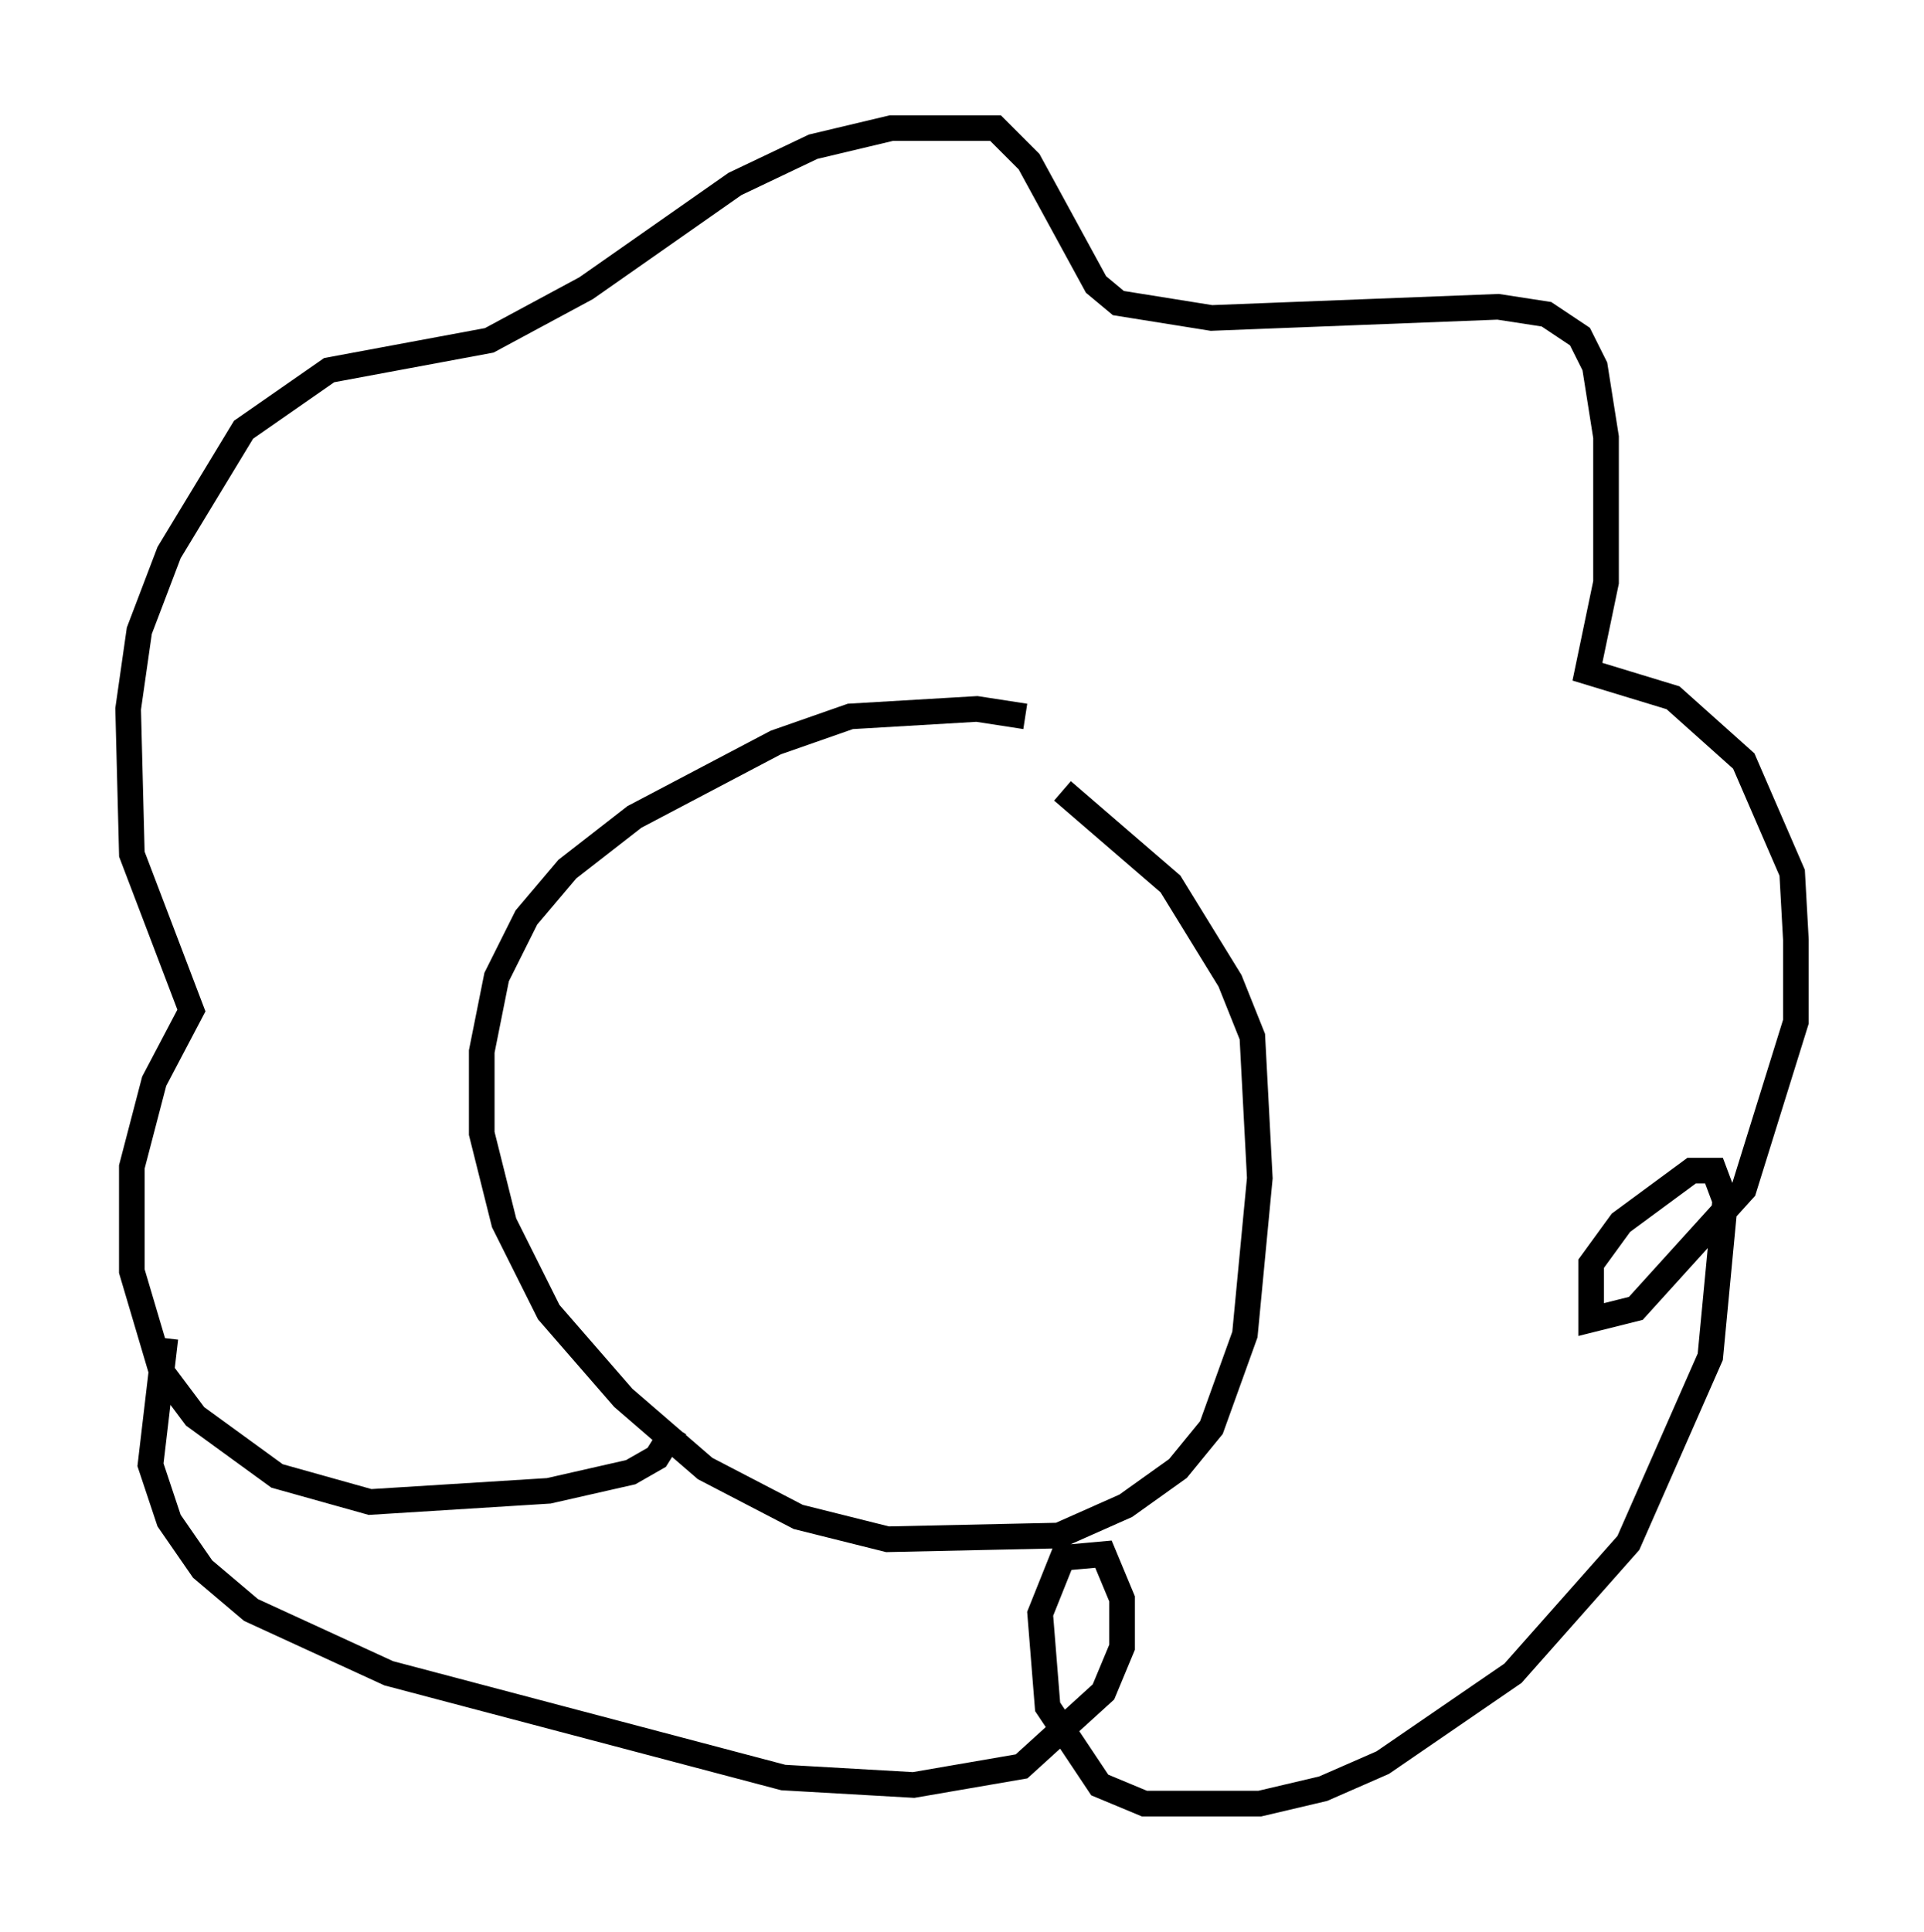 <?xml version="1.0" encoding="utf-8" ?>
<svg baseProfile="full" height="75.363" version="1.1" width="75.072" xmlns="http://www.w3.org/2000/svg" xmlns:ev="http://www.w3.org/2001/xml-events" xmlns:xlink="http://www.w3.org/1999/xlink"><defs /><rect fill="white" height="75.363" width="75.072" x="0" y="0" /><path d="M44.363, 30.128 m-4.358, -2.179 l-1.888, -0.291 -4.939, 0.291 l-2.905, 1.017 -5.52, 2.905 l-2.615, 2.034 -1.598, 1.888 l-1.162, 2.324 -0.581, 2.905 l0.0, 3.196 0.872, 3.486 l1.743, 3.486 2.905, 3.341 l3.196, 2.76 3.631, 1.888 l3.486, 0.872 6.682, -0.145 l2.615, -1.162 2.034, -1.453 l1.307, -1.598 1.307, -3.631 l0.581, -6.101 -0.291, -5.52 l-0.872, -2.179 -2.324, -3.777 l-4.212, -3.631 m-15.106, 24.838 l-0.726, 1.162 -1.017, 0.581 l-3.196, 0.726 -6.972, 0.436 l-3.631, -1.017 -3.196, -2.324 l-1.307, -1.743 -1.162, -3.922 l0.0, -4.067 0.872, -3.341 l1.453, -2.76 -2.324, -6.101 l-0.145, -5.665 0.436, -3.05 l1.162, -3.05 2.905, -4.793 l3.341, -2.324 6.246, -1.162 l3.777, -2.034 5.81, -4.067 l3.05, -1.453 3.05, -0.726 l4.067, 0.0 1.307, 1.307 l2.615, 4.793 0.872, 0.726 l3.631, 0.581 11.184, -0.436 l1.888, 0.291 1.307, 0.872 l0.581, 1.162 0.436, 2.76 l0.0, 5.665 -0.726, 3.486 l3.341, 1.017 2.76, 2.469 l1.888, 4.358 0.145, 2.615 l0.0, 3.196 -2.034, 6.536 l-4.212, 4.648 -1.743, 0.436 l0.0, -2.179 1.162, -1.598 l2.76, -2.034 0.872, 0.0 l0.436, 1.162 -0.581, 6.101 l-3.196, 7.263 -4.503, 5.084 l-5.084, 3.486 -2.324, 1.017 l-2.469, 0.581 -4.503, 0.0 l-1.743, -0.726 -2.034, -3.05 l-0.291, -3.631 0.872, -2.179 l1.598, -0.145 0.726, 1.743 l0.0, 1.888 -0.726, 1.743 l-3.196, 2.905 -4.212, 0.726 l-5.084, -0.291 -15.397, -4.067 l-5.374, -2.469 -1.888, -1.598 l-1.307, -1.888 -0.726, -2.179 l0.581, -4.939 " fill="none" stroke="black" stroke-width="1" /></svg>